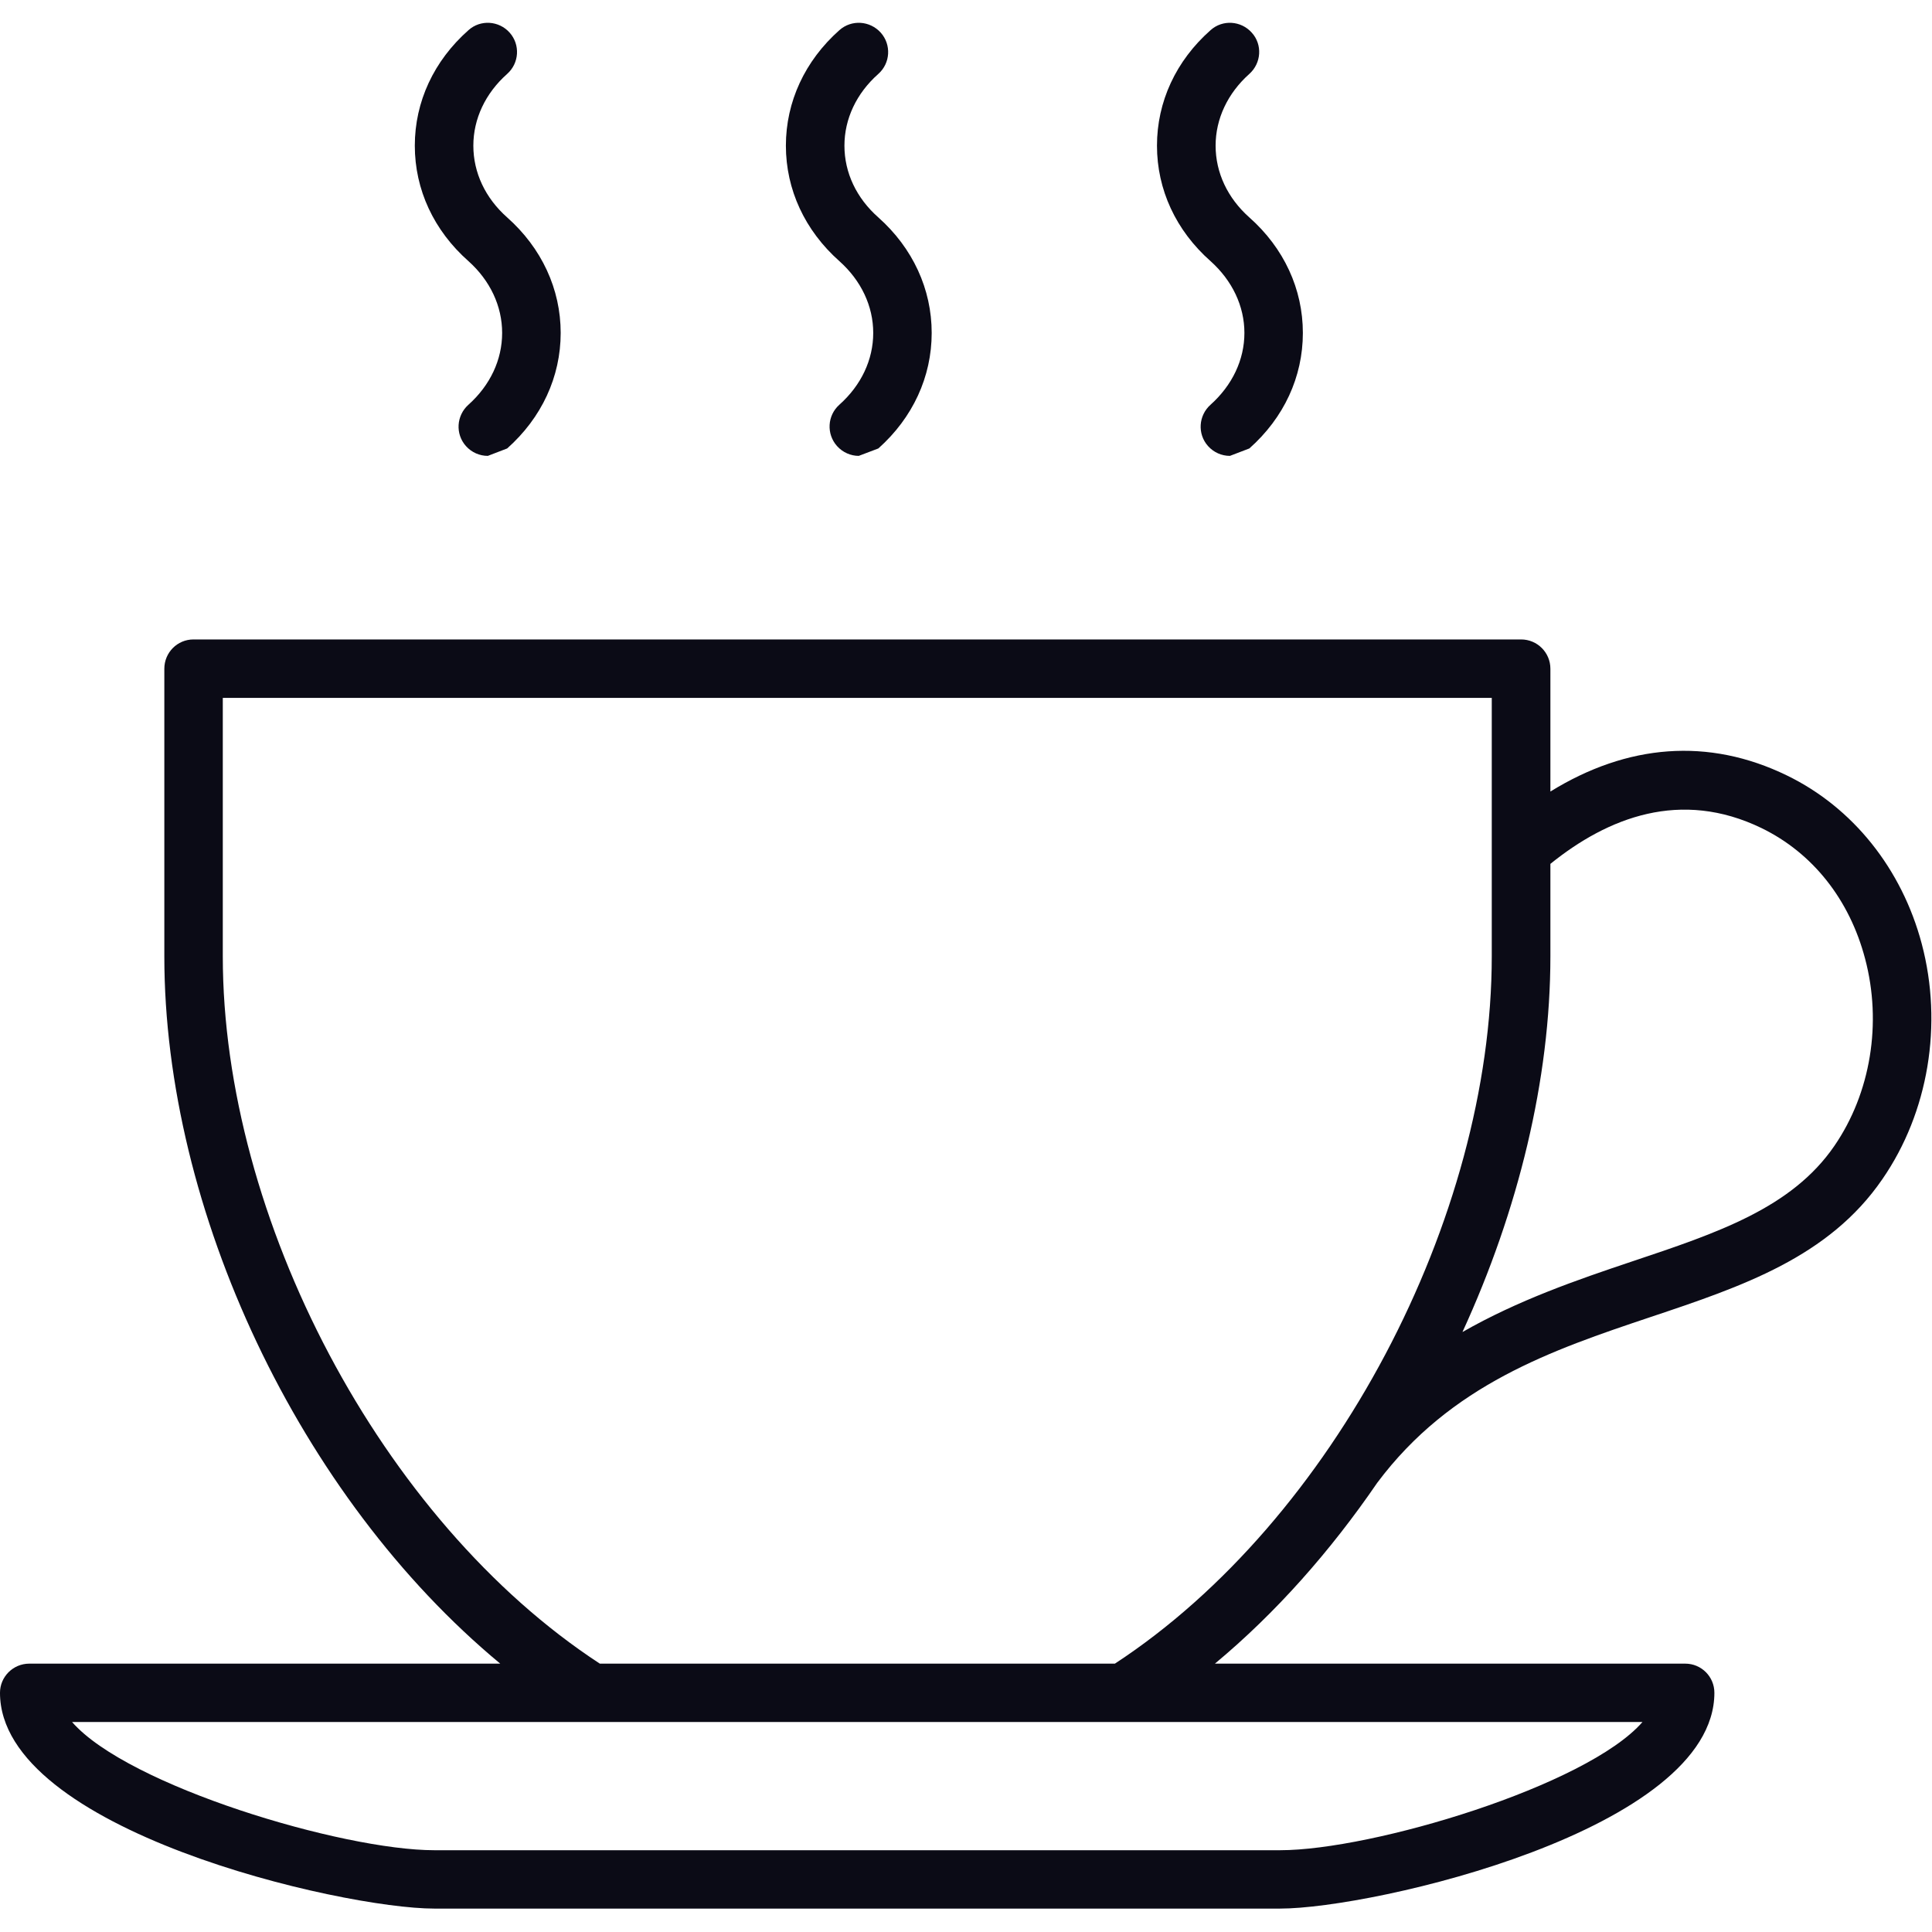 <?xml version="1.0" encoding="UTF-8" standalone="no"?><!DOCTYPE svg PUBLIC "-//W3C//DTD SVG 1.1//EN" "http://www.w3.org/Graphics/SVG/1.1/DTD/svg11.dtd"><svg width="100%" height="100%" viewBox="0 0 2084 2084" version="1.1" xmlns="http://www.w3.org/2000/svg" xmlns:xlink="http://www.w3.org/1999/xlink" xml:space="preserve" xmlns:serif="http://www.serif.com/" style="fill-rule:evenodd;clip-rule:evenodd;stroke-linejoin:round;stroke-miterlimit:2;"><rect id="画板1" x="0" y="0" width="2083.33" height="2083.33" style="fill:none;"/><clipPath id="_clip1"><rect id="画板11" serif:id="画板1" x="0" y="0" width="2083.33" height="2083.33"/></clipPath><g clip-path="url(#_clip1)"><g><path d="M1978.63,1236.14c-45.945,66.868 -125.739,93.649 -218.372,124.62c-59.336,19.901 -122.577,41.665 -182.747,76.075c60.17,-130.943 94.859,-272.406 94.859,-405.302l-0,-99.701c62.128,-50.129 140.622,-80.821 227.766,-38.594c55.056,26.781 94.859,76.91 111.696,140.894c18.414,69.383 6.045,144.903 -33.202,202.008Zm-776.013,558.384l-555.598,0c-236.321,-154.382 -406.699,-481.196 -406.699,-762.991l0,-278.73l1368.81,-0l-0,278.73c-0,281.795 -170.378,608.513 -406.512,762.991Zm178.194,201.258l-912.361,0c-99.139,0 -330.624,-69.377 -390.703,-138.295l1693.95,0c-60.079,68.918 -291.468,138.295 -390.885,138.295Zm692.122,-977.737c-21.48,-80.911 -74.311,-147.036 -145.362,-181.543c-84.818,-41.29 -172.337,-33.849 -255.201,17.302l-0,-132.437c-0,-17.484 -14.135,-31.618 -31.618,-31.618l-1432.06,0c-17.393,0 -31.436,14.134 -31.436,31.618l-0,310.166c-0,273.428 145.18,582.941 362.337,762.991l-507.978,0c-17.483,0 -31.623,14.135 -31.623,31.436c0,148.059 368.202,232.785 468.453,232.785l912.361,0c100.439,0 468.453,-84.726 468.453,-232.785c0,-17.301 -13.952,-31.436 -31.436,-31.436l-507.331,0c65.756,-54.686 124.626,-121.367 175.124,-195.121c79.237,-105.928 188.52,-143.131 294.822,-178.751c98.952,-33.105 192.329,-64.541 250.081,-148.802c49.663,-71.983 65.472,-166.847 42.409,-253.805Z" style="fill:#0b0b16;fill-rule:nonzero;"/><path d="M905.476,281.744c23.438,20.924 36.454,48.454 36.454,77.376c-0,29.018 -13.016,56.452 -36.454,77.381c-13.113,11.625 -14.231,31.618 -2.606,44.639c6.233,6.977 14.975,10.604 23.438,10.604l21.111,-7.998c37.203,-33.111 57.57,-77.381 57.57,-124.626c0,-47.245 -20.367,-91.51 -57.57,-124.621c-23.62,-20.832 -36.551,-48.266 -36.551,-77.381c0,-28.83 12.931,-56.452 36.551,-77.375c13.112,-11.625 14.134,-31.527 2.696,-44.458c-11.813,-13.112 -31.618,-14.321 -44.639,-2.787c-37.294,33.105 -57.758,77.375 -57.758,124.62c0,47.342 20.464,91.516 57.758,124.626Z" style="fill:#0b0b16;fill-rule:nonzero;"/><path d="M1305.85,281.744c23.342,20.924 36.46,48.454 36.46,77.376c-0,29.018 -13.118,56.452 -36.46,77.381c-13.112,11.625 -14.418,31.618 -2.793,44.639c6.233,6.977 14.884,10.604 23.626,10.604l20.923,-7.998c37.391,-33.111 57.758,-77.285 57.758,-124.626c-0,-47.245 -20.367,-91.51 -57.758,-124.621c-23.432,-20.832 -36.363,-48.266 -36.363,-77.381c-0,-28.83 12.931,-56.452 36.363,-77.375c13.022,-11.625 14.327,-31.623 2.702,-44.458c-11.625,-13.112 -31.623,-14.321 -44.458,-2.787c-37.481,33.105 -57.848,77.375 -57.848,124.62c-0,47.342 20.367,91.516 57.848,124.626Z" style="fill:#0b0b16;fill-rule:nonzero;"/><path d="M505.378,281.744c23.342,20.924 36.273,48.454 36.273,77.376c-0,29.018 -12.931,56.452 -36.273,77.381c-13.112,11.625 -14.418,31.618 -2.793,44.639c6.233,6.977 14.884,10.604 23.626,10.604l20.832,-7.998c37.294,-33.111 57.752,-77.381 57.752,-124.626c0,-47.245 -20.458,-91.51 -57.752,-124.621c-23.529,-20.832 -36.46,-48.266 -36.46,-77.381c0,-28.83 12.931,-56.452 36.46,-77.375c13.113,-11.625 14.231,-31.527 2.787,-44.458c-11.625,-13.112 -31.617,-14.321 -44.452,-2.787c-37.481,33.105 -57.939,77.375 -57.939,124.62c-0,47.342 20.458,91.516 57.939,124.626Z" style="fill:#0b0b16;fill-rule:nonzero;"/></g></g></svg>